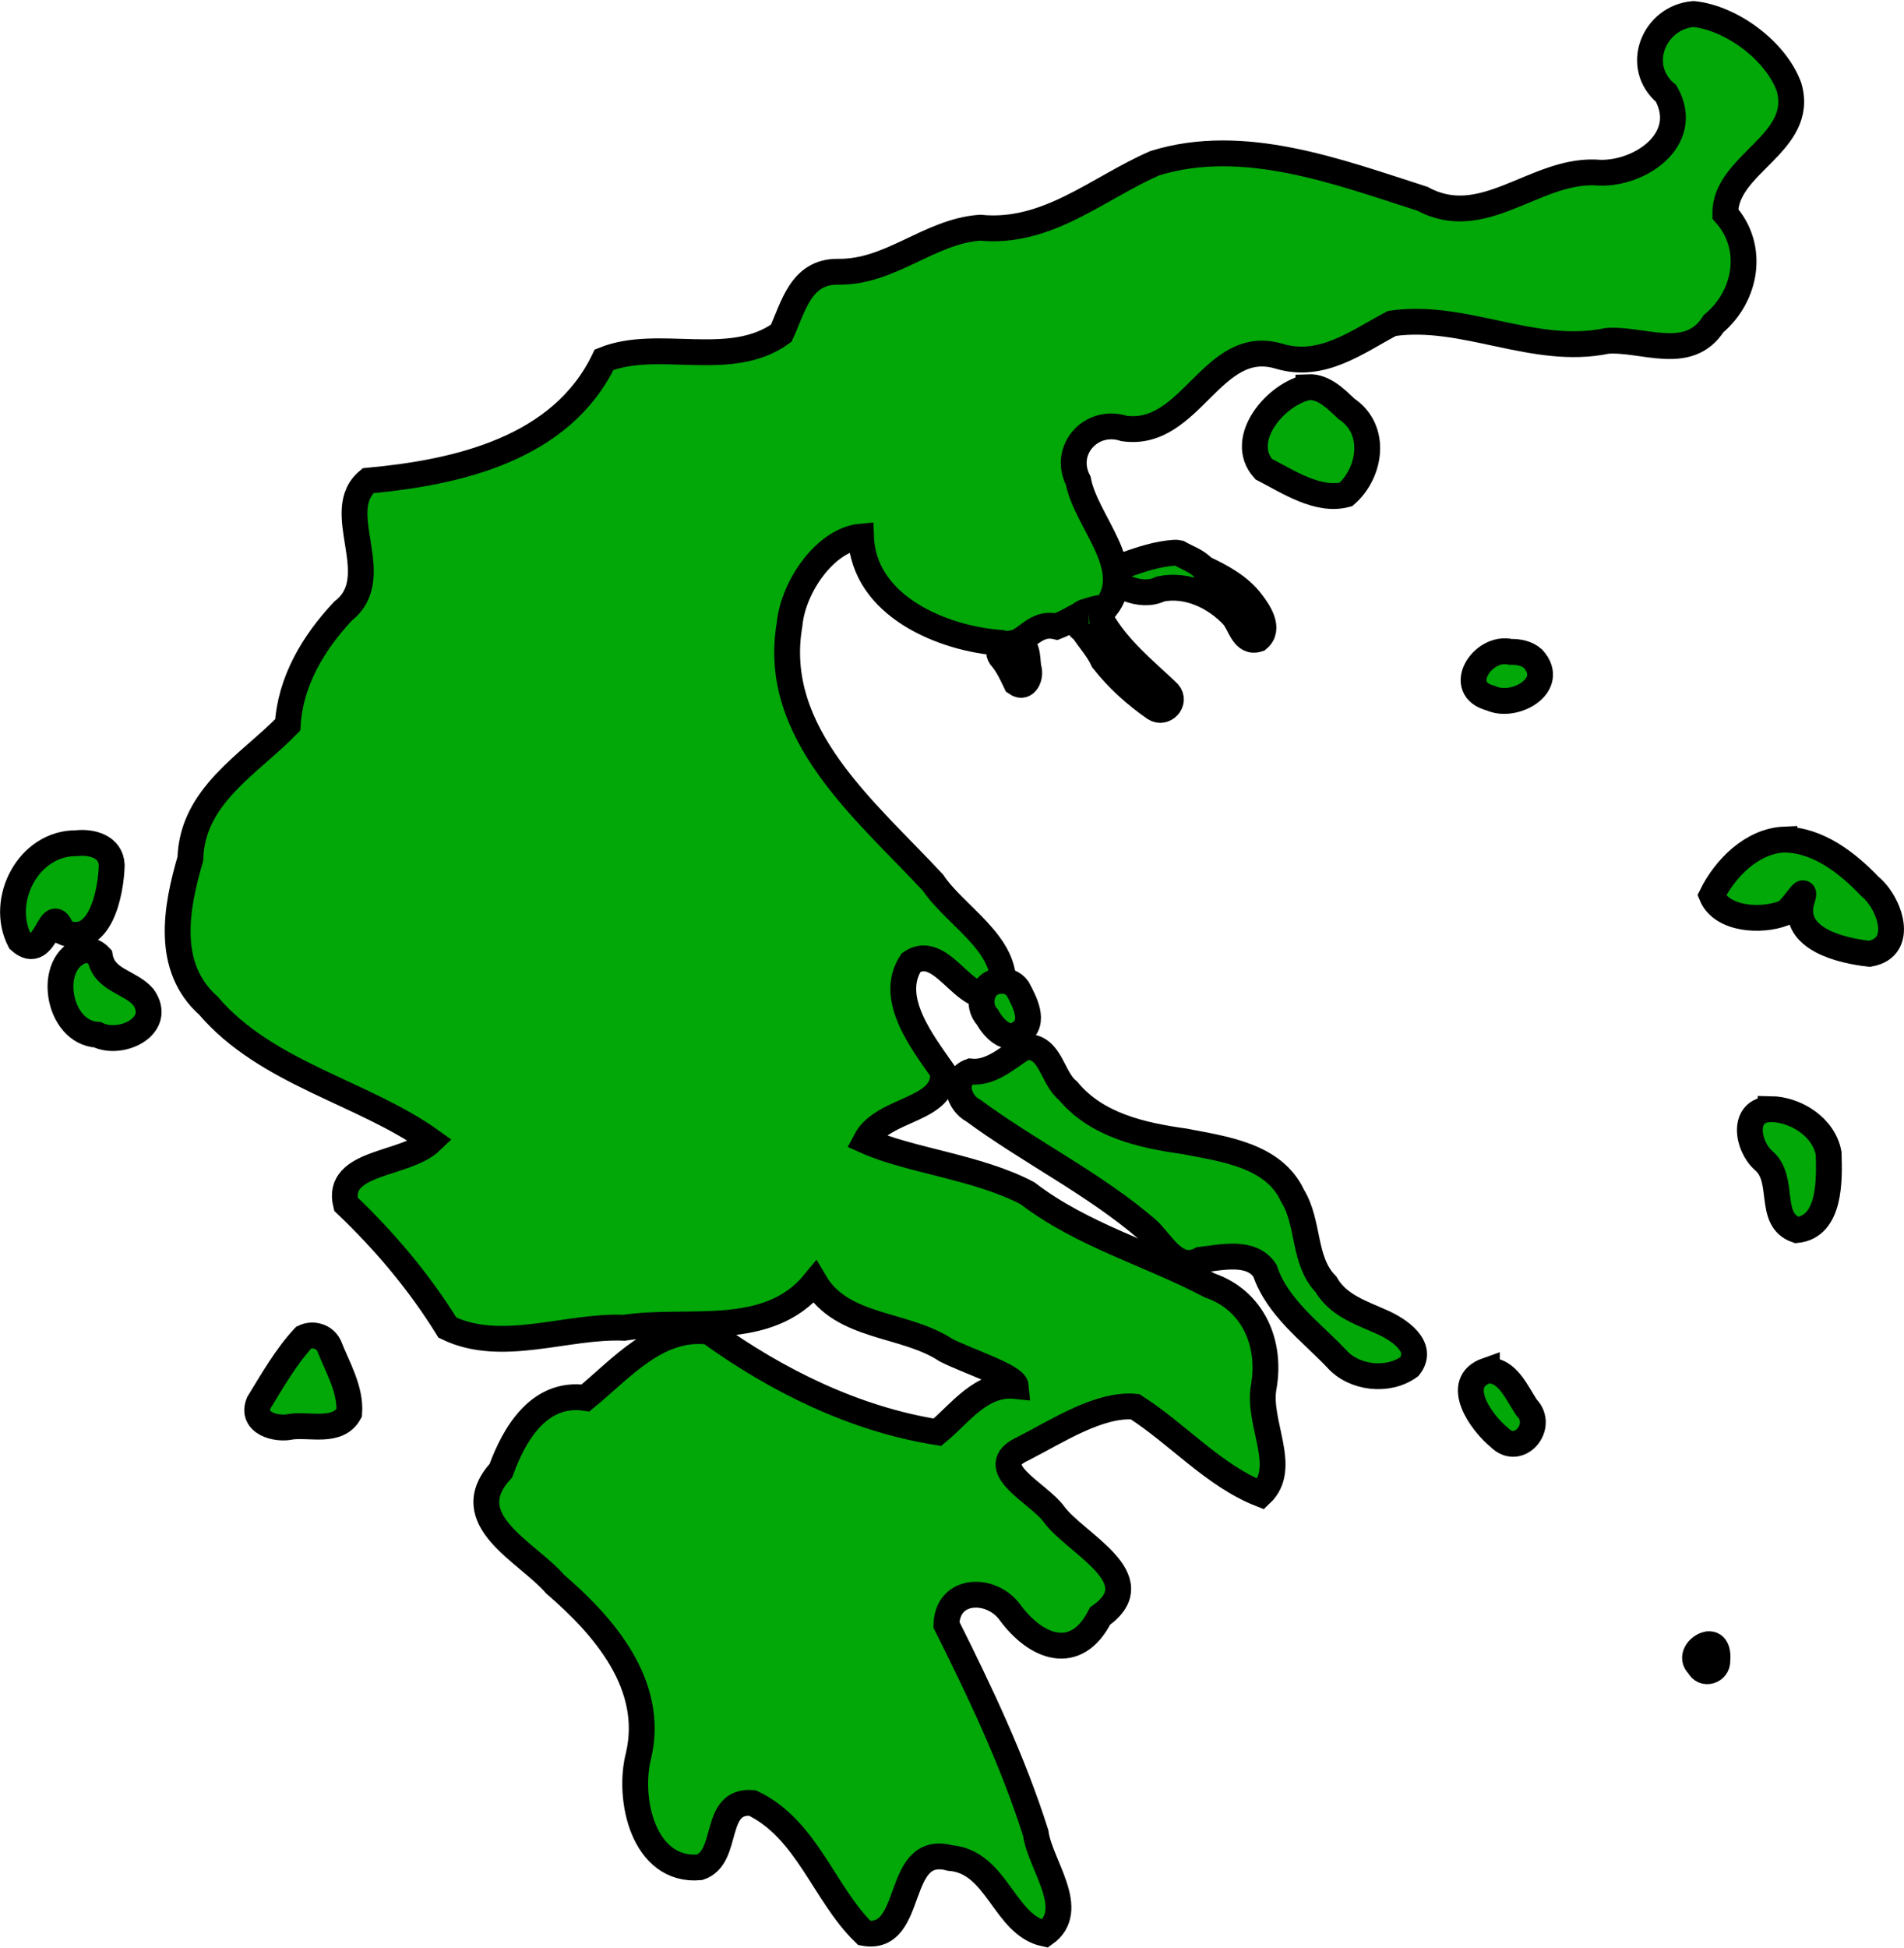 <?xml version="1.0" encoding="UTF-8" standalone="no"?>
<!-- Created with Inkscape (http://www.inkscape.org/) -->

<svg
   width="111.417"
   height="113.938"
   viewBox="0 0 29.479 30.146"
   version="1.1"
   id="svg53898"
   inkscape:version="1.2.2 (732a01da63, 2022-12-09)"
   sodipodi:docname="greece.svg"
   xmlns:inkscape="http://www.inkscape.org/namespaces/inkscape"
   xmlns:sodipodi="http://sodipodi.sourceforge.net/DTD/sodipodi-0.dtd"
   xmlns="http://www.w3.org/2000/svg"
   xmlns:svg="http://www.w3.org/2000/svg">
  <sodipodi:namedview
     id="namedview53900"
     pagecolor="#ffffff"
     bordercolor="#000000"
     borderopacity="0.25"
     inkscape:showpageshadow="2"
     inkscape:pageopacity="0.0"
     inkscape:pagecheckerboard="0"
     inkscape:deskcolor="#d1d1d1"
     inkscape:document-units="mm"
     showgrid="false"
     inkscape:zoom="0.72515432"
     inkscape:cx="0.68950841"
     inkscape:cy="189.61481"
     inkscape:window-width="1920"
     inkscape:window-height="1001"
     inkscape:window-x="-9"
     inkscape:window-y="-9"
     inkscape:window-maximized="1"
     inkscape:current-layer="layer1" />
  <defs
     id="defs53895" />
  <g
     inkscape:label="Layer 1"
     inkscape:groupmode="layer"
     id="layer1"
     transform="translate(-66.99,-98.399)">
    <path
       style="fill:#01a808;fill-opacity:1;stroke:#000000;stroke-width:0.4;stroke-dasharray:none"
       d="m 93.21,98.616 c -0.616,0.051 -0.925,0.814 -0.423,1.232 0.405,0.725 -0.45,1.284 -1.103,1.22 -0.944,-0.032 -1.735,0.916 -2.67,0.408 -1.309,-0.419 -2.771,-0.976 -4.144,-0.551 -0.887,0.387 -1.663,1.102 -2.706,0.998 -0.794,0.058 -1.385,0.697 -2.203,0.682 -0.576,-0.004 -0.689,0.551 -0.875,0.952 -0.796,0.571 -1.899,0.071 -2.743,0.41 -0.662,1.381 -2.27,1.745 -3.654,1.872 -0.576,0.478 0.292,1.487 -0.387,2.018 -0.461,0.49 -0.817,1.088 -0.857,1.762 -0.599,0.614 -1.48,1.097 -1.508,2.073 -0.223,0.762 -0.39,1.676 0.28,2.273 0.899,1.052 2.398,1.342 3.448,2.094 -0.397,0.382 -1.484,0.304 -1.319,0.978 0.606,0.577 1.138,1.21 1.572,1.911 0.839,0.408 1.847,-0.037 2.735,0.002 0.993,-0.152 2.223,0.189 2.952,-0.704 0.422,0.718 1.387,0.626 2.031,1.05 0.325,0.167 1.067,0.405 1.081,0.555 -0.536,-0.058 -0.869,0.435 -1.213,0.716 -1.276,-0.202 -2.488,-0.798 -3.534,-1.555 -0.8,-0.106 -1.369,0.58 -1.915,1.024 -0.71,-0.103 -1.099,0.543 -1.309,1.124 -0.697,0.764 0.398,1.249 0.841,1.76 0.765,0.658 1.543,1.561 1.29,2.65 -0.175,0.67 0.075,1.806 0.945,1.731 0.469,-0.156 0.194,-1.048 0.816,-0.996 0.847,0.403 1.109,1.407 1.734,2.013 0.798,0.142 0.453,-1.393 1.326,-1.161 0.734,0.057 0.833,1.037 1.47,1.172 0.518,-0.369 -0.079,-1.073 -0.142,-1.557 -0.355,-1.119 -0.864,-2.189 -1.383,-3.225 0.015,-0.578 0.692,-0.585 0.978,-0.2 0.404,0.556 1.028,0.801 1.401,0.066 0.816,-0.58 -0.372,-1.114 -0.714,-1.576 -0.227,-0.323 -1.116,-0.726 -0.478,-1.016 0.532,-0.272 1.182,-0.7 1.734,-0.649 0.662,0.423 1.222,1.069 1.948,1.353 0.432,-0.407 -0.059,-1.105 0.044,-1.66 0.119,-0.67 -0.161,-1.337 -0.836,-1.57 -0.935,-0.493 -1.974,-0.776 -2.822,-1.427 -0.768,-0.406 -1.827,-0.506 -2.507,-0.812 0.271,-0.52 1.262,-0.454 1.196,-1.073 -0.309,-0.446 -0.855,-1.132 -0.491,-1.685 0.53,-0.359 0.901,0.906 1.424,0.38 0.061,-0.675 -0.739,-1.102 -1.085,-1.617 -1.029,-1.108 -2.512,-2.305 -2.221,-3.992 0.055,-0.599 0.566,-1.318 1.107,-1.365 0.036,1.083 1.28,1.585 2.165,1.645 0.358,0.117 0.464,-0.347 0.861,-0.252 0.291,-0.113 0.461,-0.293 0.767,-0.294 0.478,-0.613 -0.312,-1.333 -0.43,-1.962 -0.247,-0.481 0.204,-0.974 0.71,-0.81 1.042,0.147 1.36,-1.431 2.401,-1.118 0.665,0.198 1.203,-0.222 1.746,-0.508 1.117,-0.164 2.201,0.507 3.331,0.27 0.557,-0.041 1.262,0.34 1.649,-0.266 0.514,-0.431 0.64,-1.189 0.181,-1.7 -0.011,-0.776 1.243,-1.087 0.986,-1.966 -0.206,-0.562 -0.892,-1.066 -1.476,-1.127 z"
       id="path53828" />
    <path
       style="fill:#01a808;fill-opacity:1;stroke:#000000;stroke-width:0.4;stroke-dasharray:none"
       d="m 82.794,114.643 c -0.237,0.158 -0.48,0.373 -0.779,0.341 -0.3,0.108 -0.184,0.489 0.045,0.605 0.875,0.644 1.865,1.128 2.691,1.837 0.235,0.216 0.444,0.671 0.827,0.472 0.319,-0.035 0.785,-0.153 0.997,0.169 0.19,0.567 0.706,0.939 1.105,1.357 0.271,0.311 0.802,0.368 1.131,0.128 0.242,-0.31 -0.171,-0.578 -0.422,-0.689 -0.322,-0.145 -0.68,-0.256 -0.869,-0.584 -0.36,-0.369 -0.255,-0.944 -0.517,-1.37 -0.292,-0.633 -1.07,-0.726 -1.677,-0.845 -0.655,-0.091 -1.359,-0.248 -1.801,-0.783 -0.25,-0.198 -0.264,-0.685 -0.64,-0.677 -0.03,0.013 -0.061,0.027 -0.091,0.04 z"
       id="path53834" />
    <path
       style="fill:#01a808;fill-opacity:1;stroke:#000000;stroke-width:0.4;stroke-dasharray:none"
       d="m 71.694,119.1 c -0.277,0.298 -0.486,0.669 -0.698,1.013 -0.126,0.311 0.27,0.423 0.507,0.367 0.294,-0.037 0.72,0.104 0.894,-0.212 0.026,-0.365 -0.183,-0.708 -0.313,-1.04 -0.069,-0.144 -0.247,-0.197 -0.389,-0.129 z"
       id="path53836" />
    <path
       style="fill:#01a808;fill-opacity:1;stroke:#000000;stroke-width:0.4;stroke-dasharray:none"
       d="m 68.292,113.103 c -0.594,0.167 -0.421,1.28 0.207,1.312 0.367,0.18 1.021,-0.136 0.712,-0.582 -0.212,-0.244 -0.609,-0.255 -0.674,-0.626 -0.062,-0.067 -0.153,-0.109 -0.245,-0.105 z"
       id="path53842" />
    <path
       style="fill:#01a808;fill-opacity:1;stroke:#000000;stroke-width:0.4;stroke-dasharray:none"
       d="m 68.176,111.45 c -0.741,-0.009 -1.203,0.876 -0.88,1.509 0.427,0.383 0.465,-0.686 0.66,-0.139 0.584,0.267 0.754,-0.612 0.764,-1.031 -0.012,-0.286 -0.308,-0.366 -0.544,-0.339 z"
       id="path53844" />
    <path
       style="fill:#01a808;fill-opacity:1;stroke:#000000;stroke-width:0.4;stroke-dasharray:none"
       d="m 87.247,104.392 c -0.495,0.094 -1.105,0.804 -0.693,1.267 0.381,0.197 0.845,0.508 1.276,0.393 0.384,-0.34 0.485,-1.004 0.008,-1.324 -0.163,-0.152 -0.35,-0.347 -0.591,-0.337 z"
       id="path53846" />
    <path
       style="fill:#01a808;fill-opacity:1;stroke:#000000;stroke-width:0.4;stroke-dasharray:none"
       d="m 90.378,108.489 c -0.437,-0.101 -0.866,0.576 -0.307,0.716 0.369,0.173 1.023,-0.203 0.655,-0.609 -0.094,-0.085 -0.225,-0.11 -0.348,-0.107 z"
       id="path53848" />
    <path
       style="fill:#01a808;fill-opacity:1;stroke:#000000;stroke-width:0.4;stroke-dasharray:none"
       d="m 94.617,111.393 c -0.503,0.022 -0.92,0.449 -1.125,0.866 0.155,0.373 0.76,0.409 1.11,0.276 0.144,-0.042 0.399,-0.549 0.276,-0.171 -0.137,0.577 0.63,0.75 1.054,0.798 0.563,-0.093 0.316,-0.793 0.009,-1.043 -0.344,-0.361 -0.802,-0.72 -1.324,-0.725 z"
       id="path53850" />
    <path
       style="fill:#01a808;fill-opacity:1;stroke:#000000;stroke-width:0.4;stroke-dasharray:none"
       d="m 90.011,119.611 c -0.533,0.189 -0.085,0.814 0.192,1.036 0.303,0.31 0.705,-0.172 0.425,-0.459 -0.153,-0.221 -0.294,-0.597 -0.617,-0.576 z"
       id="path53852" />
    <path
       style="fill:#01a808;fill-opacity:1;stroke:#000000;stroke-width:0.4;stroke-dasharray:none"
       d="m 94.404,115.566 c -0.46,0.013 -0.362,0.578 -0.106,0.798 0.342,0.293 0.05,0.917 0.51,1.074 0.526,-0.054 0.507,-0.782 0.494,-1.189 -0.075,-0.405 -0.506,-0.678 -0.898,-0.684 z"
       id="path53854" />
    <path
       style="fill:#01a808;fill-opacity:1;stroke:#000000;stroke-width:0.4;stroke-dasharray:none"
       d="m 82.465,113.582 c -0.275,0.019 -0.365,0.373 -0.187,0.56 0.095,0.173 0.301,0.394 0.505,0.244 0.246,-0.161 0.068,-0.489 -0.038,-0.686 -0.062,-0.088 -0.175,-0.132 -0.28,-0.118 z"
       id="path53856" />
    <path
       style="fill:#01a808;fill-opacity:1;stroke:#000000;stroke-width:0.4;stroke-dasharray:none"
       d="m 83.849,107.86 c -0.173,-0.003 -0.244,0.214 -0.091,0.291 0.102,0.157 0.233,0.296 0.312,0.47 0.223,0.284 0.5,0.534 0.796,0.739 0.151,0.099 0.336,-0.096 0.214,-0.237 -0.371,-0.354 -0.789,-0.685 -1.043,-1.142 -0.043,-0.064 -0.106,-0.126 -0.189,-0.121 z"
       id="path53864" />
    <path
       style="fill:#01a808;fill-opacity:1;stroke:#000000;stroke-width:0.4;stroke-dasharray:none"
       d="m 85.172,106.954 c -0.262,0.018 -0.516,0.103 -0.758,0.188 -0.224,0.017 -0.159,0.358 0.038,0.371 0.165,0.061 0.345,0.082 0.506,0.002 0.418,-0.086 0.851,0.123 1.127,0.423 0.11,0.129 0.158,0.425 0.384,0.352 0.189,-0.159 0.012,-0.42 -0.103,-0.57 -0.185,-0.248 -0.476,-0.401 -0.742,-0.526 -0.1,-0.113 -0.256,-0.162 -0.383,-0.235 -0.022,-0.005 -0.045,-0.006 -0.068,-0.005 z"
       id="path53866" />
    <path
       style="fill:#01a808;fill-opacity:1;stroke:#000000;stroke-width:0.4;stroke-dasharray:none"
       d="m 82.716,108.355 c -0.142,-0.015 -0.354,0.092 -0.206,0.243 0.091,0.113 0.151,0.247 0.212,0.373 0.152,0.107 0.235,-0.11 0.192,-0.23 -0.026,-0.133 0.007,-0.402 -0.198,-0.386 z"
       id="path53868" />
    <path
       style="fill:#01a808;fill-opacity:1;stroke:#000000;stroke-width:0.4;stroke-dasharray:none"
       d="m 93.431,123.849 c -0.147,0.028 -0.277,0.208 -0.14,0.33 0.072,0.158 0.3,0.085 0.288,-0.082 0.013,-0.101 -0.007,-0.266 -0.147,-0.248 z"
       id="path53870" />
  </g>
</svg>
